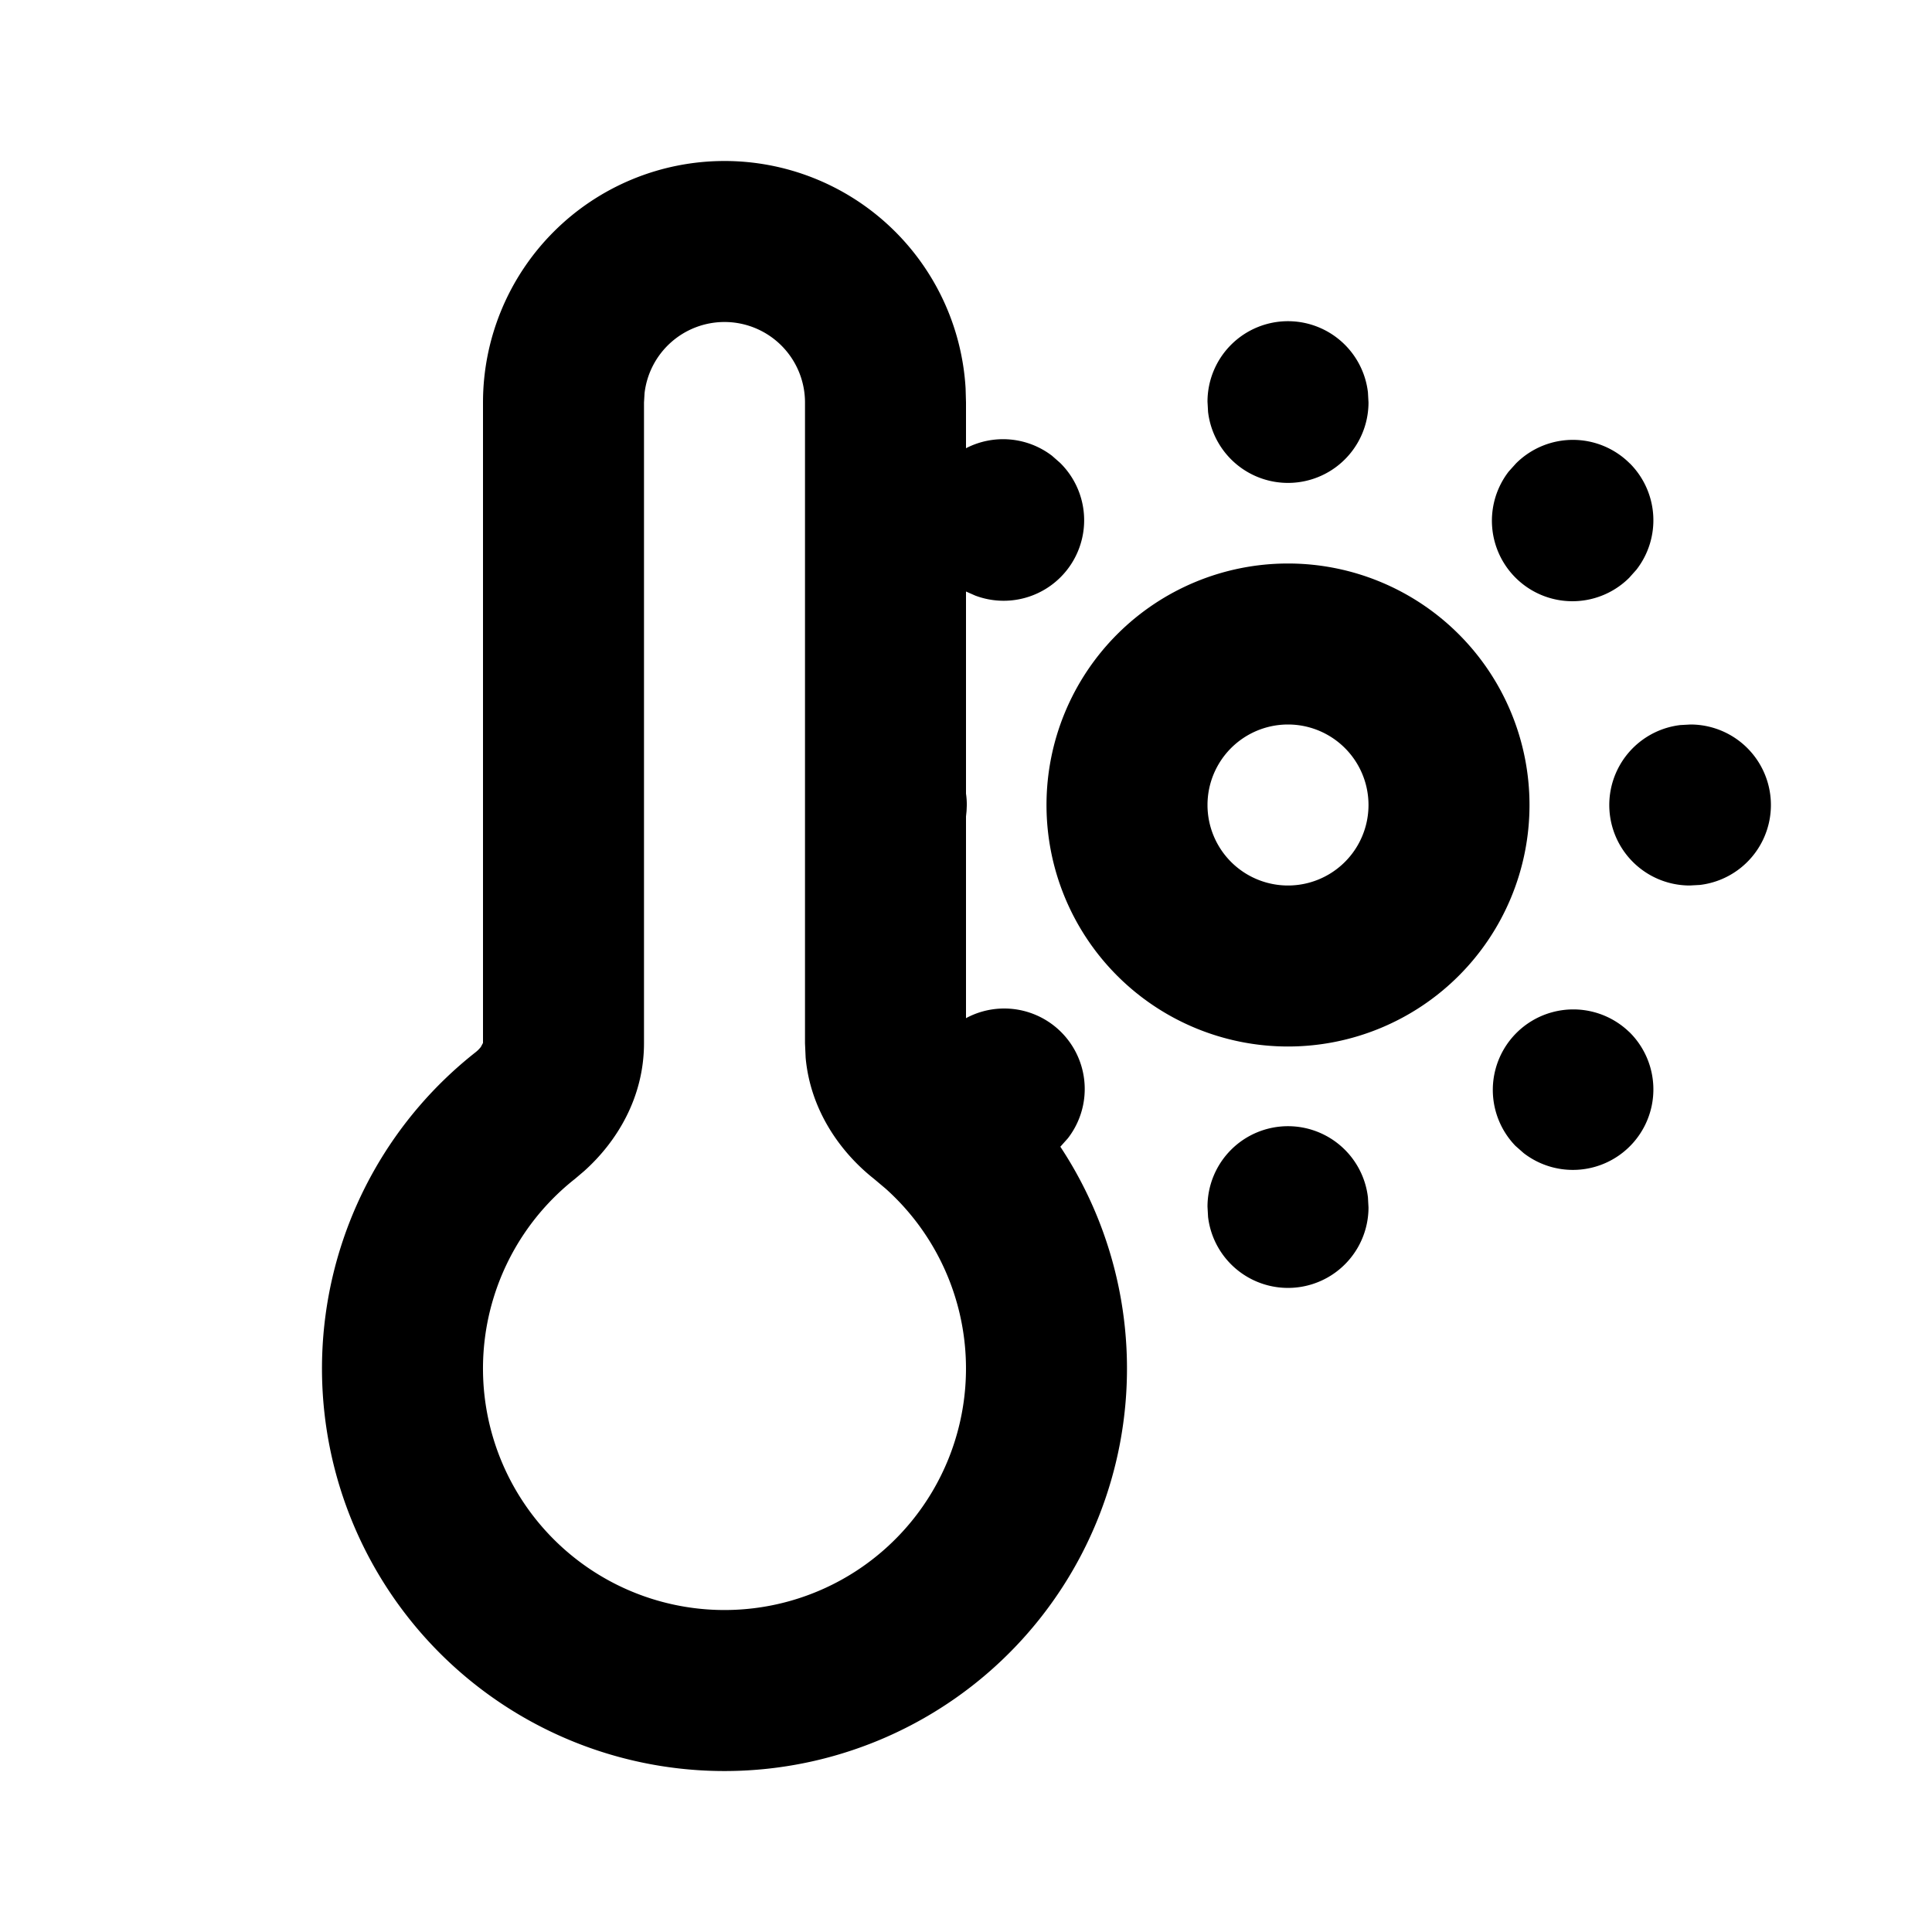 <svg xmlns="http://www.w3.org/2000/svg" viewBox="0 0 24 24">
    <g fill="none" fill-rule="evenodd">
        <path d="M24 0v24H0V0zM12.594 23.258l-.012.002-.071.035-.02.004-.014-.004-.071-.036c-.01-.003-.019 0-.024.006l-.004.01-.017.428.005.02.01.013.104.074.015.004.012-.004.104-.074.012-.016.004-.017-.017-.427c-.002-.01-.009-.017-.016-.018m.264-.113-.014.002-.184.093-.01.01-.003.011.018.43.005.012.008.008.201.092c.012.004.023 0 .029-.008l.004-.014-.034-.614c-.003-.012-.01-.02-.02-.022m-.715.002a.023.023 0 0 0-.027.006l-.006.014-.034.614c0 .012.007.02.017.024l.015-.002.201-.093.01-.008.003-.011.018-.43-.003-.012-.01-.01z"/>
        <path fill="currentColor"
              d="M9 2a3 3 0 0 1 2.995 2.824L12 5v.568a1.001 1.001 0 0 1 1.069.094l.099.087a1 1 0 0 1-1.052 1.65L12 7.348v2.511c.007.047.01.094.01.142l-.003.072-.007.07v2.505a1 1 0 0 1 1.265 1.493l-.093.104a5 5 0 1 1-7.269-1.17.385.385 0 0 0 .07-.069l.027-.05V5a3 3 0 0 1 3-3m0 2a1 1 0 0 0-.993.883L8 5v7.958c0 .675-.337 1.226-.744 1.59l-.113.096a3 3 0 1 0 3.86.123l-.146-.123c-.418-.33-.79-.853-.849-1.505L10 12.96V5a1 1 0 0 0-1-1m7 9.99a1 1 0 0 1 .993.884L17 15a1 1 0 0 1-1.993.117L15 14.99a1 1 0 0 1 1-1m4.24-1.17a1 1 0 0 1-1.313 1.504l-.102-.09a1 1 0 0 1 1.414-1.414ZM16 7a3 3 0 1 1 0 6 3 3 0 0 1 0-6m0 2a1 1 0 1 0 0 2 1 1 0 0 0 0-2m5 0a1 1 0 0 1 .117 1.993L20.99 11a1 1 0 0 1-.117-1.993zm-.754-3.244a1 1 0 0 1 .083 1.32l-.09.101a1 1 0 0 1-1.497-1.32l.09-.1a1 1 0 0 1 1.414 0ZM16 3.99a1 1 0 0 1 .993.884L17 5a1 1 0 0 1-1.993.117L15 4.99a1 1 0 0 1 1-1"/>
    </g>
</svg>
